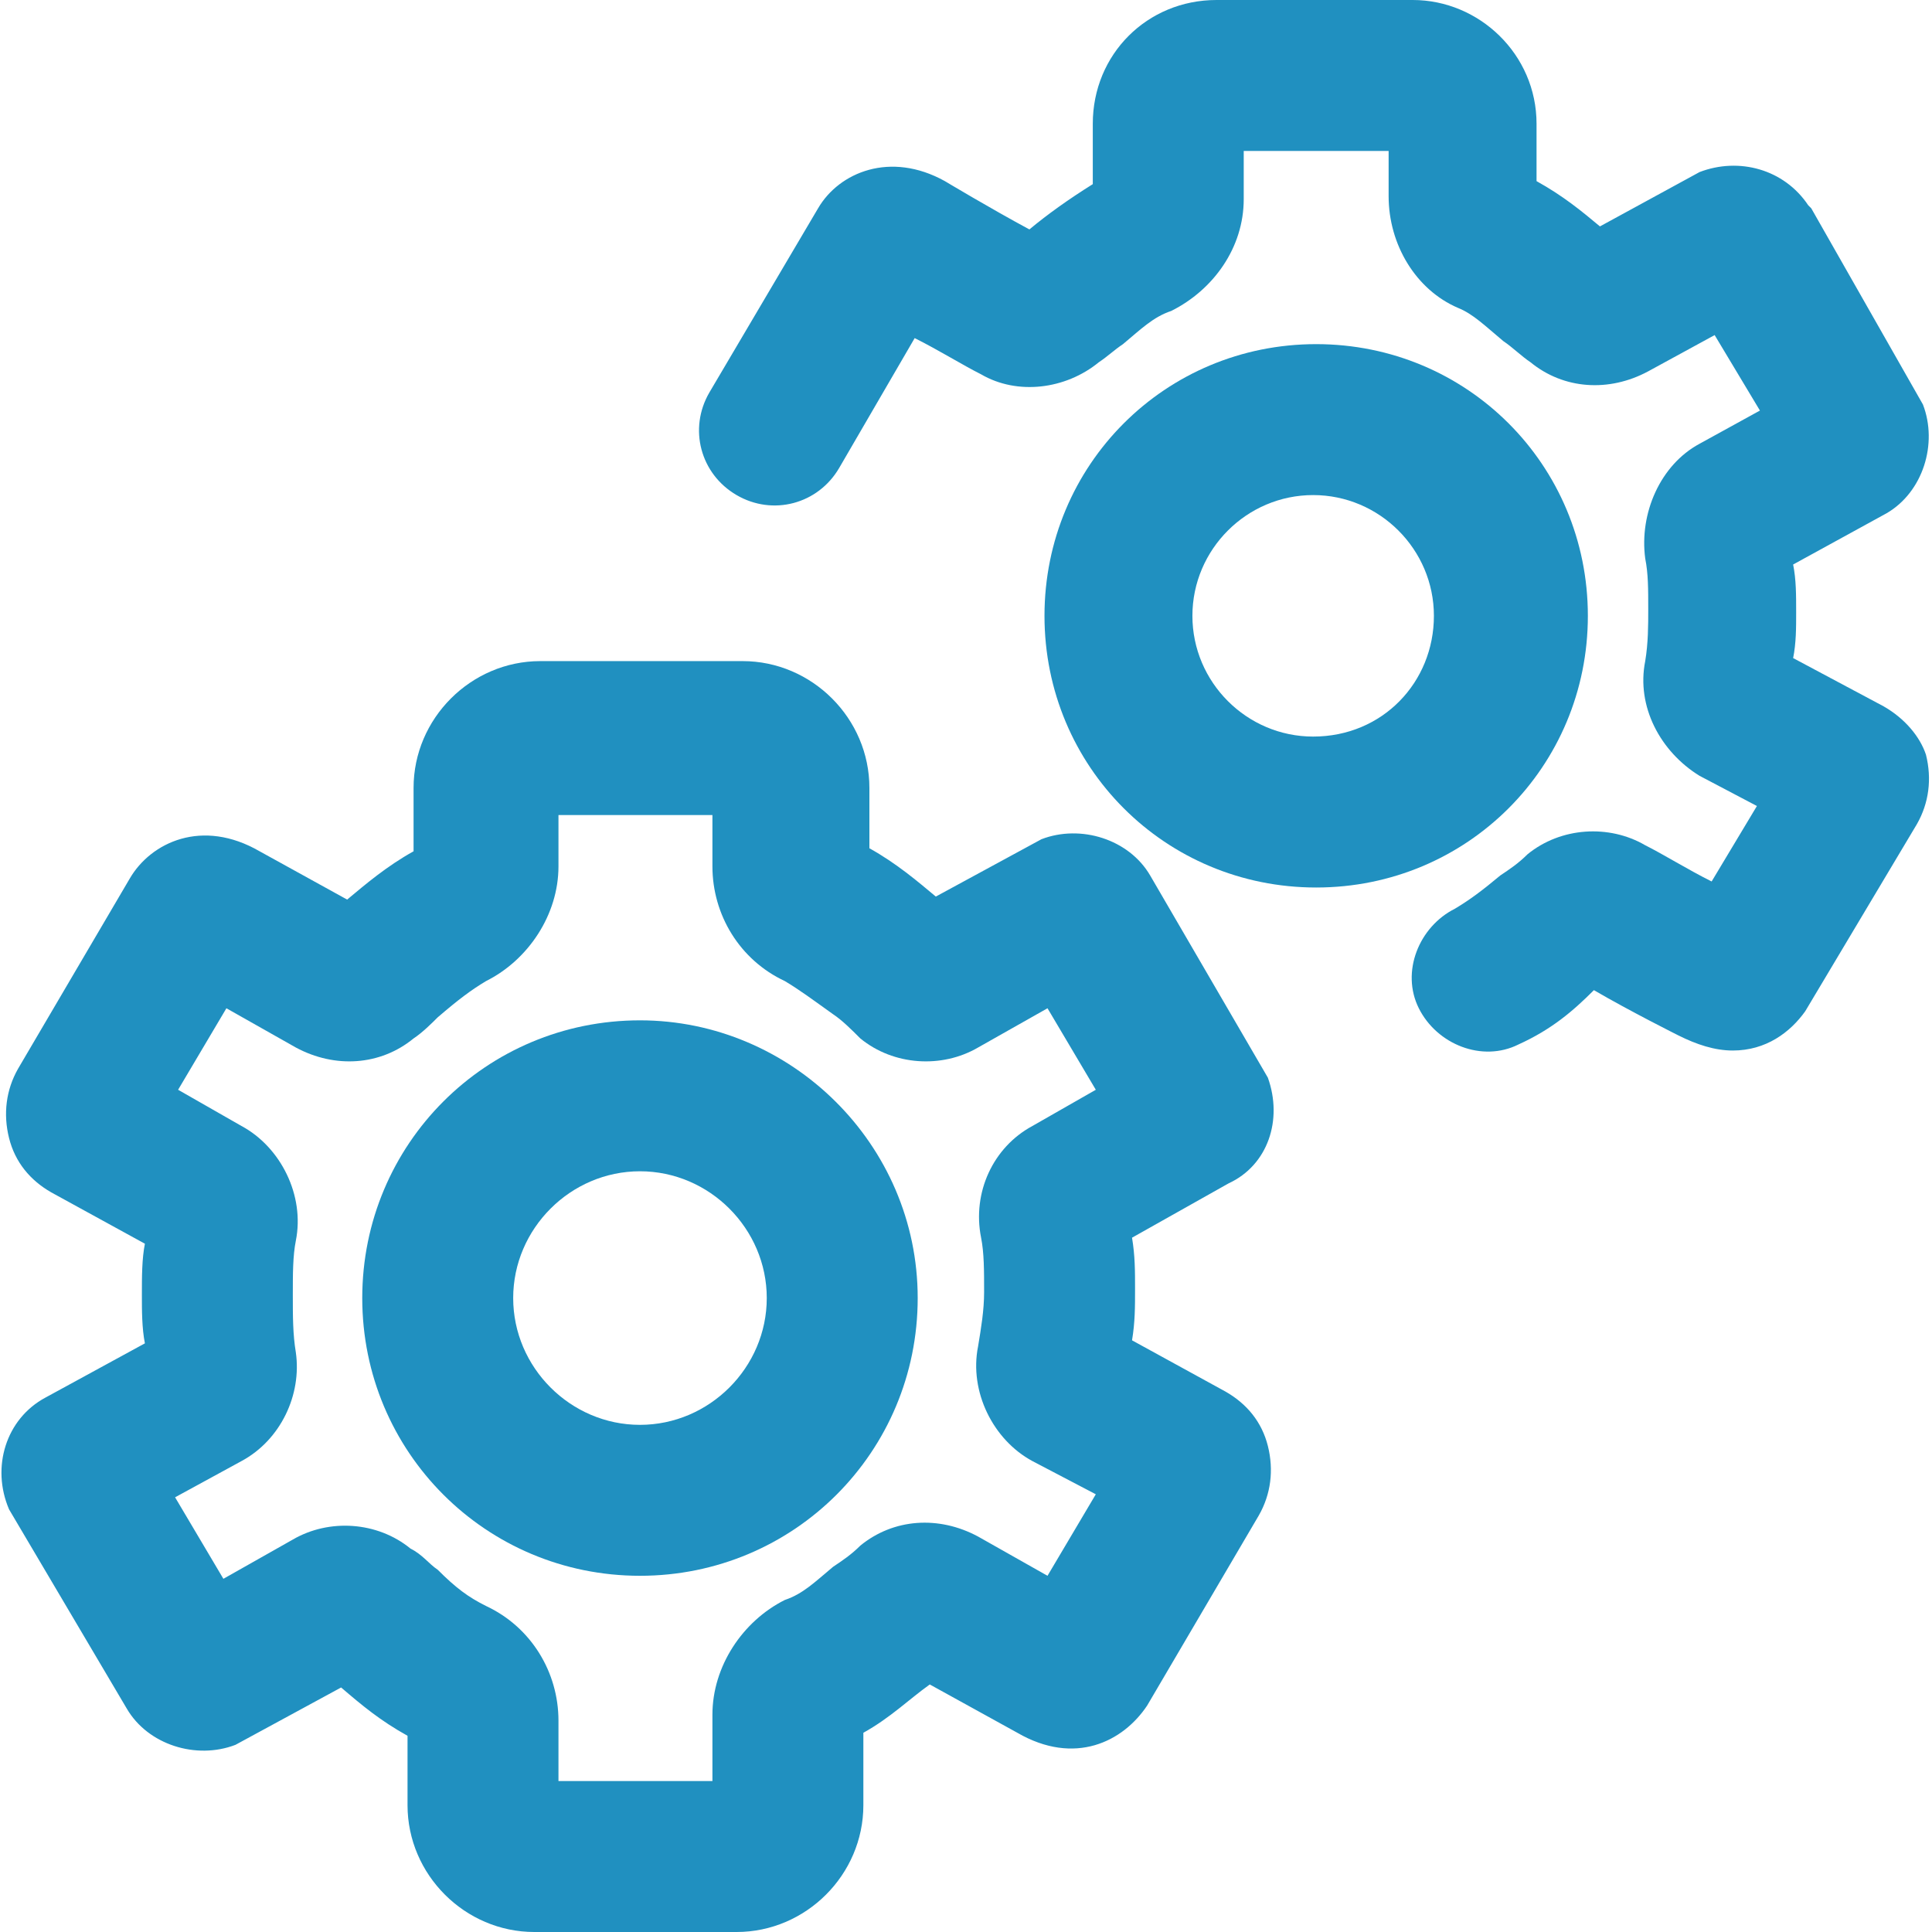 <?xml version="1.0" encoding="utf-8"?>
<!-- Generator: Adobe Illustrator 21.0.2, SVG Export Plug-In . SVG Version: 6.00 Build 0)  -->
<svg version="1.1" id="Layer_2_1_" xmlns="http://www.w3.org/2000/svg" xmlns:xlink="http://www.w3.org/1999/xlink" x="0px" y="0px"
	 viewBox="0 0 64 64" style="enable-background:new 0 0 64 64;" xml:space="preserve">
<g>
	<path fill="#2090C0"
		  d="M21.2,33.8c-5.1,0-9.2,4.1-9.2,9.2s4.1,9.2,9.2,9.2s9.2-4.1,9.2-9.2C30.4,37.9,26.2,33.8,21.2,33.8z M21.2,47.2
		c-2.3,0-4.2-1.9-4.2-4.2s1.9-4.2,4.2-4.2s4.2,1.9,4.2,4.2C25.4,45.3,23.5,47.2,21.2,47.2z"/>
	<path fill="#2090C0"
		  d="M42,35.7L38.1,29c-0.7-1.2-2.3-1.7-3.6-1.2L31,29.7l0,0c-0.6-0.5-1.3-1.1-2.2-1.6v-2c0-2.3-1.9-4.2-4.2-4.2h-6.7
		c-2.3,0-4.2,1.9-4.2,4.2v2.1c-0.9,0.5-1.6,1.1-2.2,1.6l-2.9-1.6c-1.9-1.1-3.6-0.3-4.3,0.9l-3.7,6.3c-0.4,0.7-0.5,1.5-0.3,2.3
		s0.7,1.4,1.4,1.8l3.1,1.7c-0.1,0.5-0.1,1.1-0.1,1.7c0,0.5,0,1.1,0.1,1.6l-3.3,1.8C0.2,47-0.3,48.6,0.3,50l3.9,6.6
		c0.7,1.2,2.3,1.7,3.6,1.2l3.5-1.9c0.7,0.6,1.3,1.1,2.2,1.6v2.3c0,2.3,1.9,4.2,4.2,4.2h6.7c2.3,0,4.2-1.9,4.2-4.2v-2.4
		c0.9-0.5,1.5-1.1,2.2-1.6l2.9,1.6c1.9,1.1,3.5,0.3,4.3-0.9l3.7-6.3c0.4-0.7,0.5-1.5,0.3-2.3s-0.7-1.4-1.4-1.8l-3.1-1.7
		c0.1-0.6,0.1-1.1,0.1-1.7c0-0.6,0-1.1-0.1-1.7l3.2-1.8C42,38.6,42.5,37.1,42,35.7z M32.5,41c0.1,0.5,0.1,1.1,0.1,1.8
		c0,0.6-0.1,1.2-0.2,1.8c-0.3,1.5,0.5,3.1,1.8,3.8l2.1,1.1l-1.6,2.7l-2.3-1.3c-1.3-0.7-2.8-0.6-3.9,0.3c-0.3,0.3-0.6,0.5-0.9,0.7
		c-0.6,0.5-1,0.9-1.6,1.1c-1.4,0.7-2.4,2.2-2.4,3.8V59h-5.1v-2c0-1.6-0.9-3.1-2.4-3.8c-0.6-0.3-1-0.6-1.6-1.2
		c-0.3-0.2-0.5-0.5-0.9-0.7c-1.1-0.9-2.7-1-3.9-0.3l-2.3,1.3l-1.6-2.7L8,48.4c1.3-0.7,2-2.2,1.8-3.6c-0.1-0.6-0.1-1.2-0.1-1.9
		s0-1.3,0.1-1.8c0.3-1.5-0.5-3.1-1.8-3.8l-2.1-1.2l1.6-2.7l2.3,1.3c1.3,0.7,2.8,0.6,3.9-0.3c0.3-0.2,0.6-0.5,0.8-0.7
		c0.7-0.6,1.1-0.9,1.6-1.2c1.4-0.7,2.4-2.2,2.4-3.8V27h5.1v1.7c0,1.6,0.9,3.1,2.4,3.8c0.5,0.3,0.9,0.6,1.6,1.1
		c0.3,0.2,0.6,0.5,0.9,0.8c1.1,0.9,2.7,1,3.9,0.3l2.3-1.3l1.6,2.7l-2.1,1.2C32.9,38,32.2,39.5,32.5,41z"/>
	<path fill="#2090C0"
		  d="M52.6,20.4c0-5-4-9-9-9s-9,4-9,9s4,9,9,9S52.6,25.4,52.6,20.4z M43.5,24.4c-2.2,0-4-1.8-4-4s1.8-4,4-4s4,1.8,4,4
		S45.8,24.4,43.5,24.4z"/>
	<path fill="#2090C0"
		  d="M62.4,23.4l-3-1.6c0.1-0.5,0.1-1,0.1-1.5c0-0.6,0-1.1-0.1-1.6l3.1-1.7c1.2-0.7,1.7-2.3,1.2-3.6L60,6.9l-0.1-0.1
		c-0.8-1.2-2.3-1.6-3.6-1.1L53,7.5c-0.6-0.5-1.2-1-2.1-1.5V4.1C50.9,1.8,49,0,46.8,0h-6.5c-2.3,0-4.1,1.8-4.1,4.1v2
		c-0.8,0.5-1.5,1-2.1,1.5C32.8,6.9,31.3,6,31.3,6c-1.8-1-3.5-0.3-4.2,0.9L23.5,13c-0.7,1.2-0.3,2.7,0.9,3.4c1.2,0.7,2.7,0.3,3.4-0.9
		l2.5-4.3c0.8,0.4,1.6,0.9,2.2,1.2c1.2,0.7,2.8,0.5,3.9-0.4c0.3-0.2,0.5-0.4,0.8-0.6c0.6-0.5,1-0.9,1.6-1.1c1.4-0.7,2.4-2.1,2.4-3.7
		V5H46v1.5c0,1.6,0.9,3.1,2.3,3.7c0.5,0.2,0.9,0.6,1.5,1.1c0.3,0.2,0.6,0.5,0.9,0.7c1.1,0.9,2.6,1,3.9,0.3l2.2-1.2l1.5,2.5l-2,1.1
		c-1.3,0.7-2,2.3-1.8,3.8c0.1,0.5,0.1,1,0.1,1.7c0,0.5,0,1.1-0.1,1.7c-0.3,1.5,0.5,3,1.8,3.8l1.9,1l-1.5,2.5
		c-0.8-0.4-1.6-0.9-2.2-1.2c-1.2-0.7-2.8-0.6-3.9,0.3c-0.3,0.3-0.6,0.5-0.9,0.7c-0.6,0.5-1,0.8-1.5,1.1c-1.2,0.6-1.8,2.1-1.2,3.3
		s2.1,1.8,3.3,1.2c1.1-0.5,1.8-1.1,2.5-1.8c1.2,0.7,2.8,1.5,2.8,1.5c0.6,0.3,1.2,0.5,1.8,0.5c1.1,0,1.9-0.6,2.4-1.3l3.7-6.2
		c0.4-0.7,0.5-1.5,0.3-2.3C63.6,24.4,63.1,23.8,62.4,23.4z"/>
</g>
</svg>
